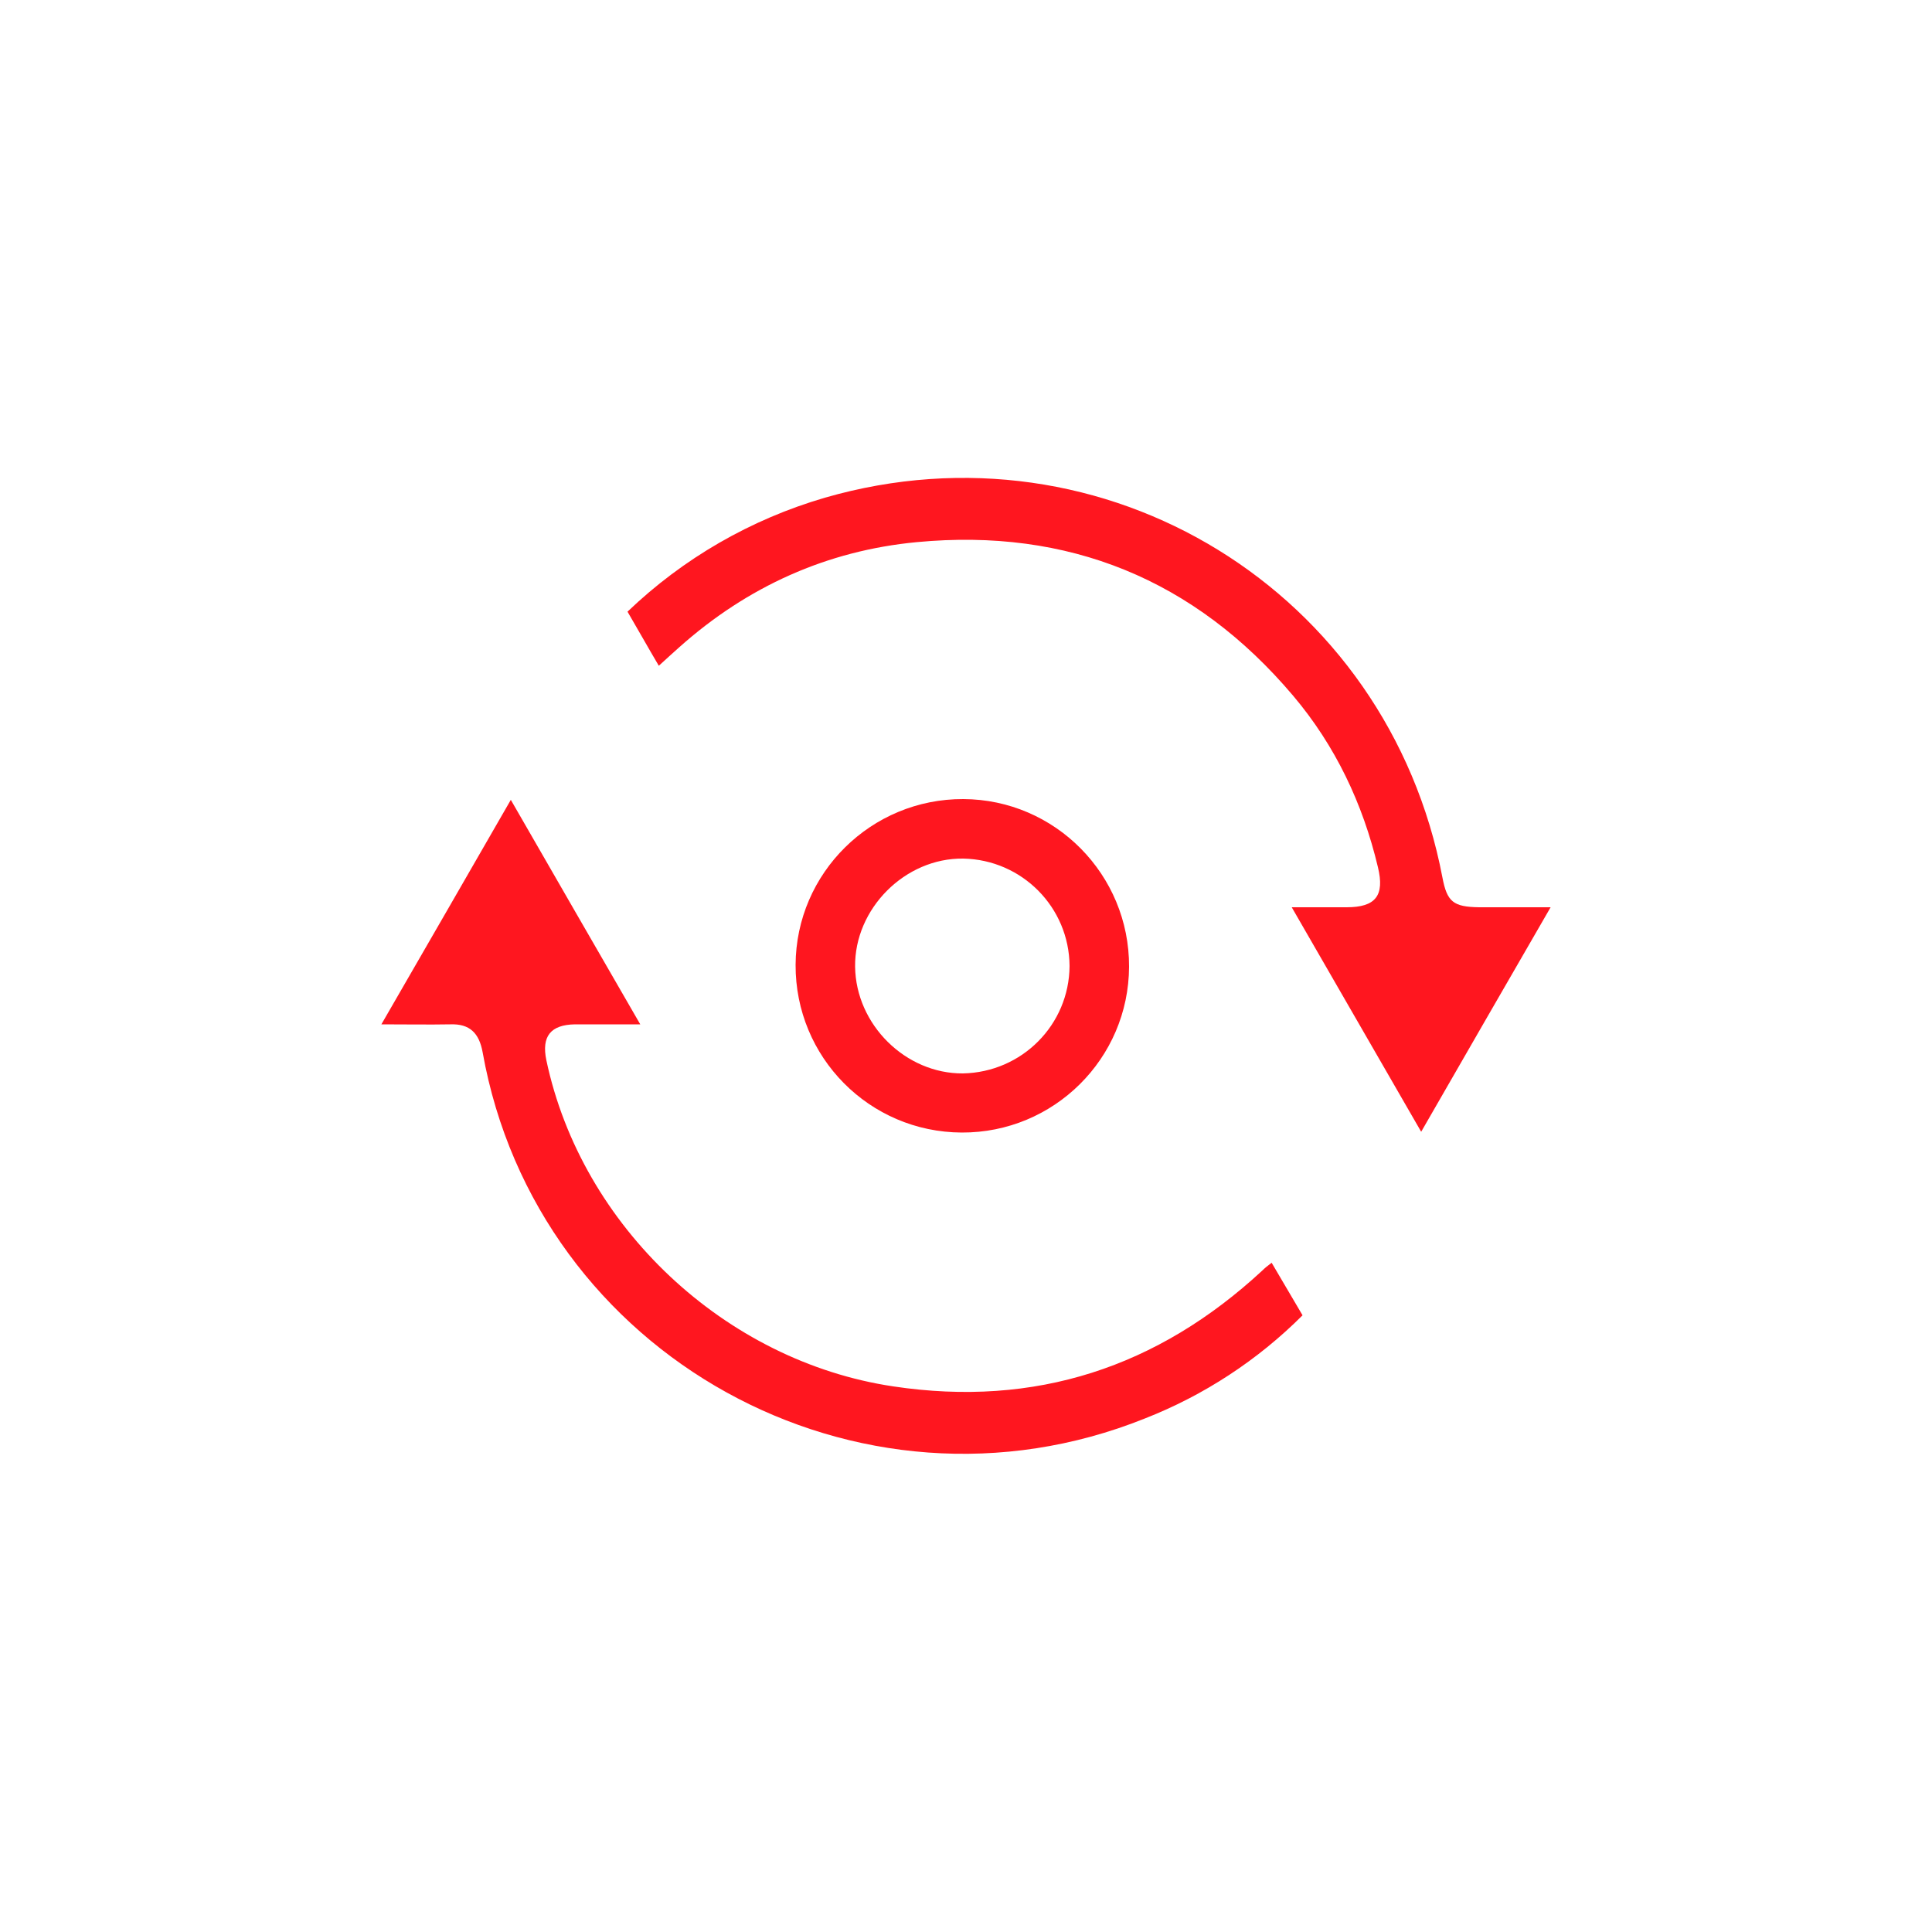 <?xml version="1.0" encoding="utf-8"?>
<!-- Generator: Adobe Illustrator 26.0.1, SVG Export Plug-In . SVG Version: 6.00 Build 0)  -->
<svg version="1.1" id="Слой_1" xmlns="http://www.w3.org/2000/svg" xmlns:xlink="http://www.w3.org/1999/xlink" x="0px" y="0px"
	 viewBox="0 0 500 500" style="enable-background:new 0 0 500 500;" xml:space="preserve">
<style type="text/css">
	.st0{fill-rule:evenodd;clip-rule:evenodd;fill:#ff161f;}
</style>
<path id="Фигура_1179" class="st0" d="M367.8,292.9c-11.3-19.6-22.1-38.3-33.5-58.1c5.4,0,9.8,0,14.2,0c7.5,0,9.9-3,8.1-10.4
	c-3.9-16.4-11-31.4-21.9-44.3c-25.5-30.2-58.3-43.5-97.4-39.8c-23.3,2.2-43.9,11.5-61.5,27.2c-1.6,1.4-3.2,2.9-5.3,4.8
	c-2.9-4.9-5.4-9.4-8.1-14c14.4-13.8,31.9-23.9,51.1-29.5c72.4-20.9,145.7,24.2,159.8,98.3c1.2,6.3,2.8,7.6,9.5,7.7
	c5.8,0,11.6,0,18.5,0C390,254.4,379.1,273.2,367.8,292.9z M205.9,249.7c0.1-23.8,19.6-43,43.4-42.9c23.8,0.1,43,19.6,42.9,43.4
	c-0.1,23.8-19.5,43-43.3,42.9C225,293,205.8,273.6,205.9,249.7z M276.8,250c-0.1-15.2-12.3-27.5-27.5-27.8c-15.1-0.2-28.2,13-28,28
	s13.1,27.7,27.9,27.6C264.5,277.5,276.7,265.2,276.8,250z M148.8,265.1c-6.3,0.1-8.7,3.1-7.4,9.3c9.1,43,46.2,77.9,89.8,84.4
	c36.7,5.5,68.4-4.9,95.5-30c0.6-0.6,1.2-1.1,2.4-2c2.7,4.6,5.3,9,8,13.6c-11.6,11.6-25.5,20.7-40.8,26.7
	c-74.2,29.8-157.4-16.2-171.4-94.8c-0.9-4.9-3.3-7.4-8.4-7.2c-5.6,0.1-11.2,0-17.8,0c11.4-19.7,22.2-38.5,33.5-58.1
	c11.3,19.6,22.1,38.4,33.5,58.1C159.4,265.1,154.1,265.1,148.8,265.1z"/>
</svg>
